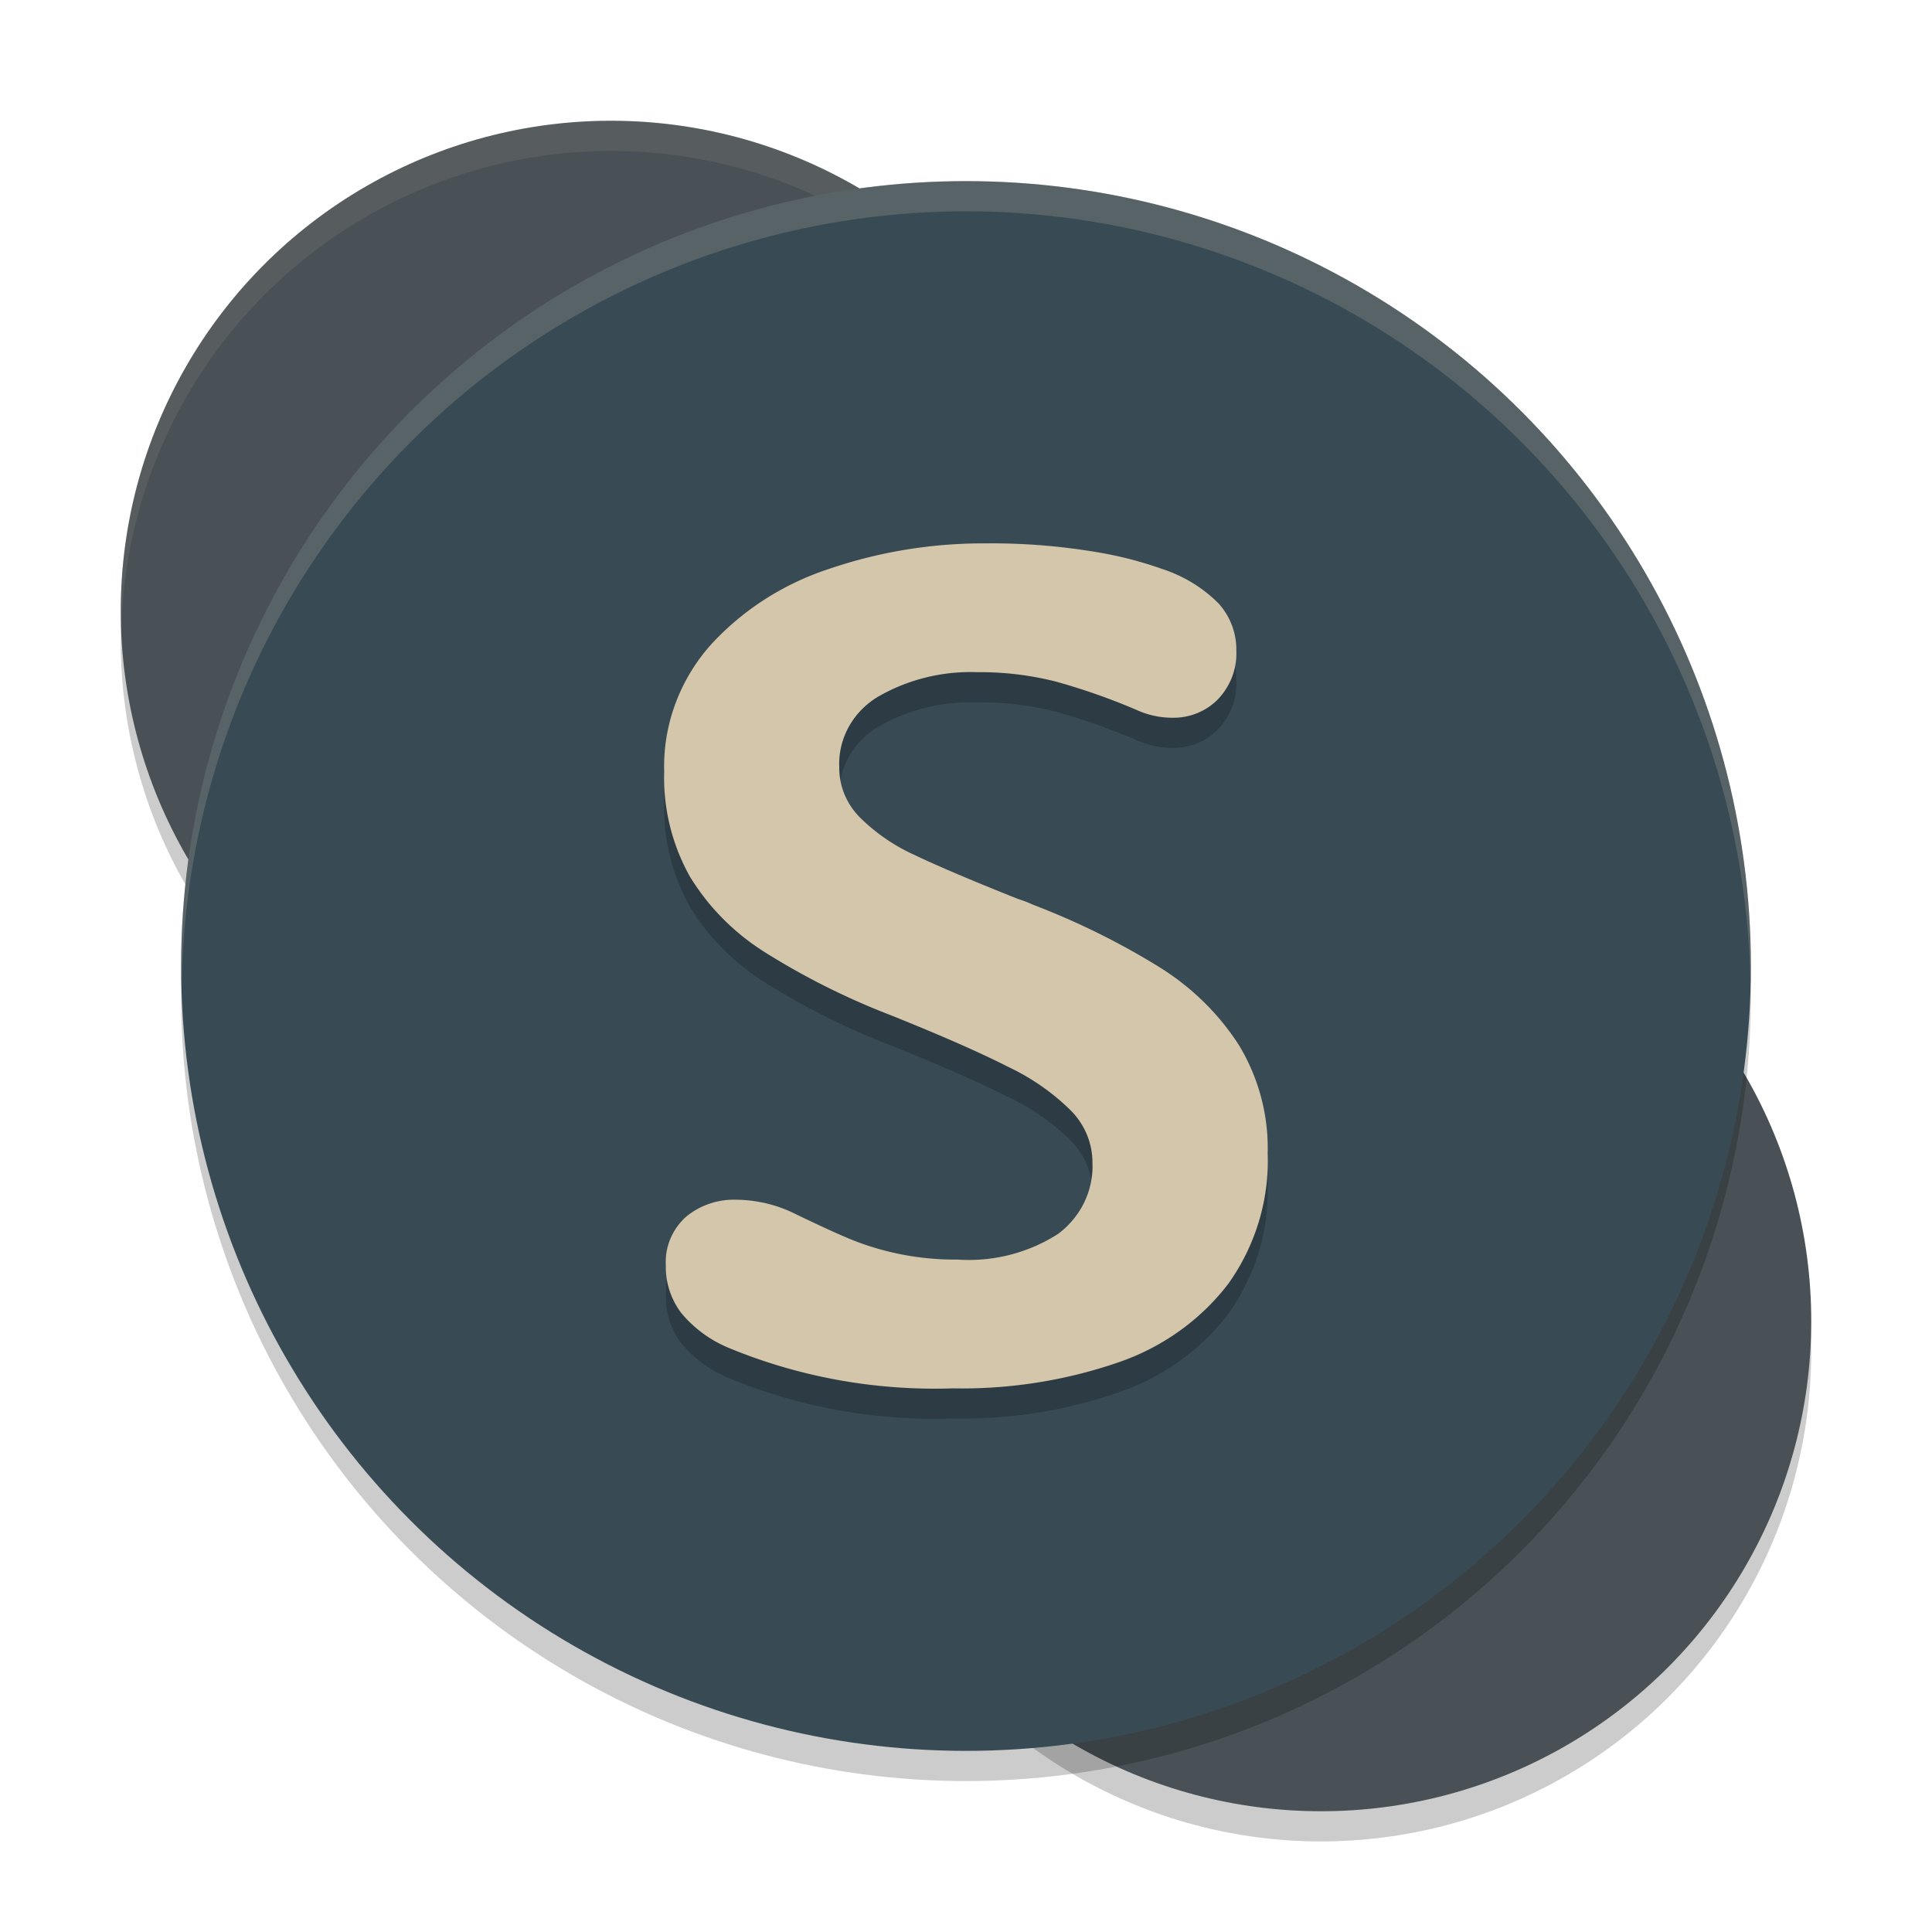 <svg xmlns="http://www.w3.org/2000/svg" width="64" height="64" version="1">
 <circle style="opacity:0.2" cx="20.24" cy="21.24" r="16.24"/>
 <circle style="opacity:0.2" cx="43.76" cy="44.76" r="16.24"/>
 <circle style="fill:#495156" cx="20.24" cy="20.24" r="16.24"/>
 <path style="fill:#d3c6aa;opacity:0.1" d="M 20.24 4 A 16.24 16.24 0 0 0 4 20.24 A 16.24 16.24 0 0 0 4.021 20.826 A 16.24 16.24 0 0 1 20.24 5 A 16.24 16.24 0 0 1 36.459 20.654 A 16.24 16.24 0 0 0 36.48 20.24 A 16.24 16.24 0 0 0 20.24 4 z"/>
 <circle style="fill:#495156" cx="43.76" cy="43.76" r="16.24"/>
 <circle style="opacity:0.2" cx="32" cy="33" r="26"/>
 <circle style="fill:#384b55" cx="32" cy="32" r="26"/>
 <path style="opacity:0.2;fill-rule:evenodd" d="m 25.305,32.523 a 7.844,7.552 0 0 1 -2.46,-2.501 7.175,6.909 0 0 1 -0.843,-3.454 6.447,6.207 0 0 1 1.519,-4.18 9.143,8.803 0 0 1 3.959,-2.548 15.291,14.722 0 0 1 5.184,-0.84 20.133,19.384 0 0 1 3.45,0.255 12.453,11.99 0 0 1 2.391,0.595 4.637,4.465 0 0 1 1.872,1.151 2.42,2.33 0 0 1 0.578,1.548 2.329,2.242 0 0 1 -0.608,1.614 2.023,1.948 0 0 1 -1.529,0.613 2.752,2.65 0 0 1 -1.137,-0.245 20.578,19.813 0 0 0 -2.705,-0.953 9.819,9.454 0 0 0 -2.607,-0.311 5.95,5.728 0 0 0 -3.264,0.802 2.716,2.615 0 0 0 -1.303,2.35 2.454,2.362 0 0 0 0.676,1.651 6.167,5.937 0 0 0 1.823,1.255 q 1.147,0.548 3.42,1.453 a 3.544,3.413 0 0 1 0.49,0.189 24.294,23.39 0 0 1 4.234,2.095 8.536,8.219 0 0 1 2.607,2.576 7.055,6.792 0 0 1 0.941,3.576 7.472,7.194 0 0 1 -1.304,4.313 7.747,7.459 0 0 1 -3.646,2.605 15.366,14.795 0 0 1 -5.479,0.859 17.261,16.619 0 0 1 -7.468,-1.359 4.064,3.913 0 0 1 -1.539,-1.151 2.688,2.588 0 0 1 -0.5,-1.567 2.127,2.047 0 0 1 0.656,-1.595 2.422,2.332 0 0 1 1.695,-0.576 4.333,4.171 0 0 1 1.98,0.491 q 1.137,0.548 1.794,0.821 a 9.015,8.679 0 0 0 1.549,0.472 8.854,8.525 0 0 0 1.989,0.198 5.31,5.112 0 0 0 3.342,-0.859 2.943,2.834 0 0 0 1.127,-2.35 2.594,2.497 0 0 0 -0.706,-1.718 7.501,7.222 0 0 0 -2.078,-1.453 Q 32.038,35.647 29.549,34.647 a 23.923,23.033 0 0 1 -4.244,-2.123"/>
 <path style="fill:#d3c6aa;fill-rule:evenodd" d="m 25.305,31.523 a 7.844,7.552 0 0 1 -2.46,-2.501 7.175,6.909 0 0 1 -0.843,-3.454 6.447,6.207 0 0 1 1.519,-4.18 9.143,8.803 0 0 1 3.959,-2.548 15.291,14.722 0 0 1 5.184,-0.84 20.133,19.384 0 0 1 3.45,0.255 12.453,11.99 0 0 1 2.391,0.595 4.637,4.465 0 0 1 1.872,1.151 2.42,2.33 0 0 1 0.578,1.548 2.329,2.242 0 0 1 -0.608,1.614 2.023,1.948 0 0 1 -1.529,0.613 2.752,2.65 0 0 1 -1.137,-0.245 20.578,19.813 0 0 0 -2.705,-0.953 9.819,9.454 0 0 0 -2.607,-0.311 5.95,5.728 0 0 0 -3.264,0.802 2.716,2.615 0 0 0 -1.303,2.35 2.454,2.362 0 0 0 0.676,1.651 6.167,5.937 0 0 0 1.823,1.255 q 1.147,0.548 3.42,1.453 a 3.544,3.413 0 0 1 0.49,0.189 24.294,23.39 0 0 1 4.234,2.095 8.536,8.219 0 0 1 2.607,2.576 7.055,6.792 0 0 1 0.941,3.576 7.472,7.194 0 0 1 -1.304,4.313 7.747,7.459 0 0 1 -3.646,2.605 15.366,14.795 0 0 1 -5.479,0.859 17.261,16.619 0 0 1 -7.468,-1.359 4.064,3.913 0 0 1 -1.539,-1.151 2.688,2.588 0 0 1 -0.5,-1.567 2.127,2.047 0 0 1 0.656,-1.595 2.422,2.332 0 0 1 1.695,-0.576 4.333,4.171 0 0 1 1.98,0.491 q 1.137,0.548 1.794,0.821 a 9.015,8.679 0 0 0 1.549,0.472 8.854,8.525 0 0 0 1.989,0.198 5.31,5.112 0 0 0 3.342,-0.859 2.943,2.834 0 0 0 1.127,-2.35 2.594,2.497 0 0 0 -0.706,-1.718 7.501,7.222 0 0 0 -2.078,-1.453 Q 32.038,34.647 29.549,33.647 a 23.923,23.033 0 0 1 -4.244,-2.123"/>
 <path style="fill:#d3c6aa;opacity:0.2" d="M 32 6 A 26 26 0 0 0 6 32 A 26 26 0 0 0 6.021 32.59 A 26 26 0 0 1 32 7 A 26 26 0 0 1 57.979 32.41 A 26 26 0 0 0 58 32 A 26 26 0 0 0 32 6 z"/>
</svg>
